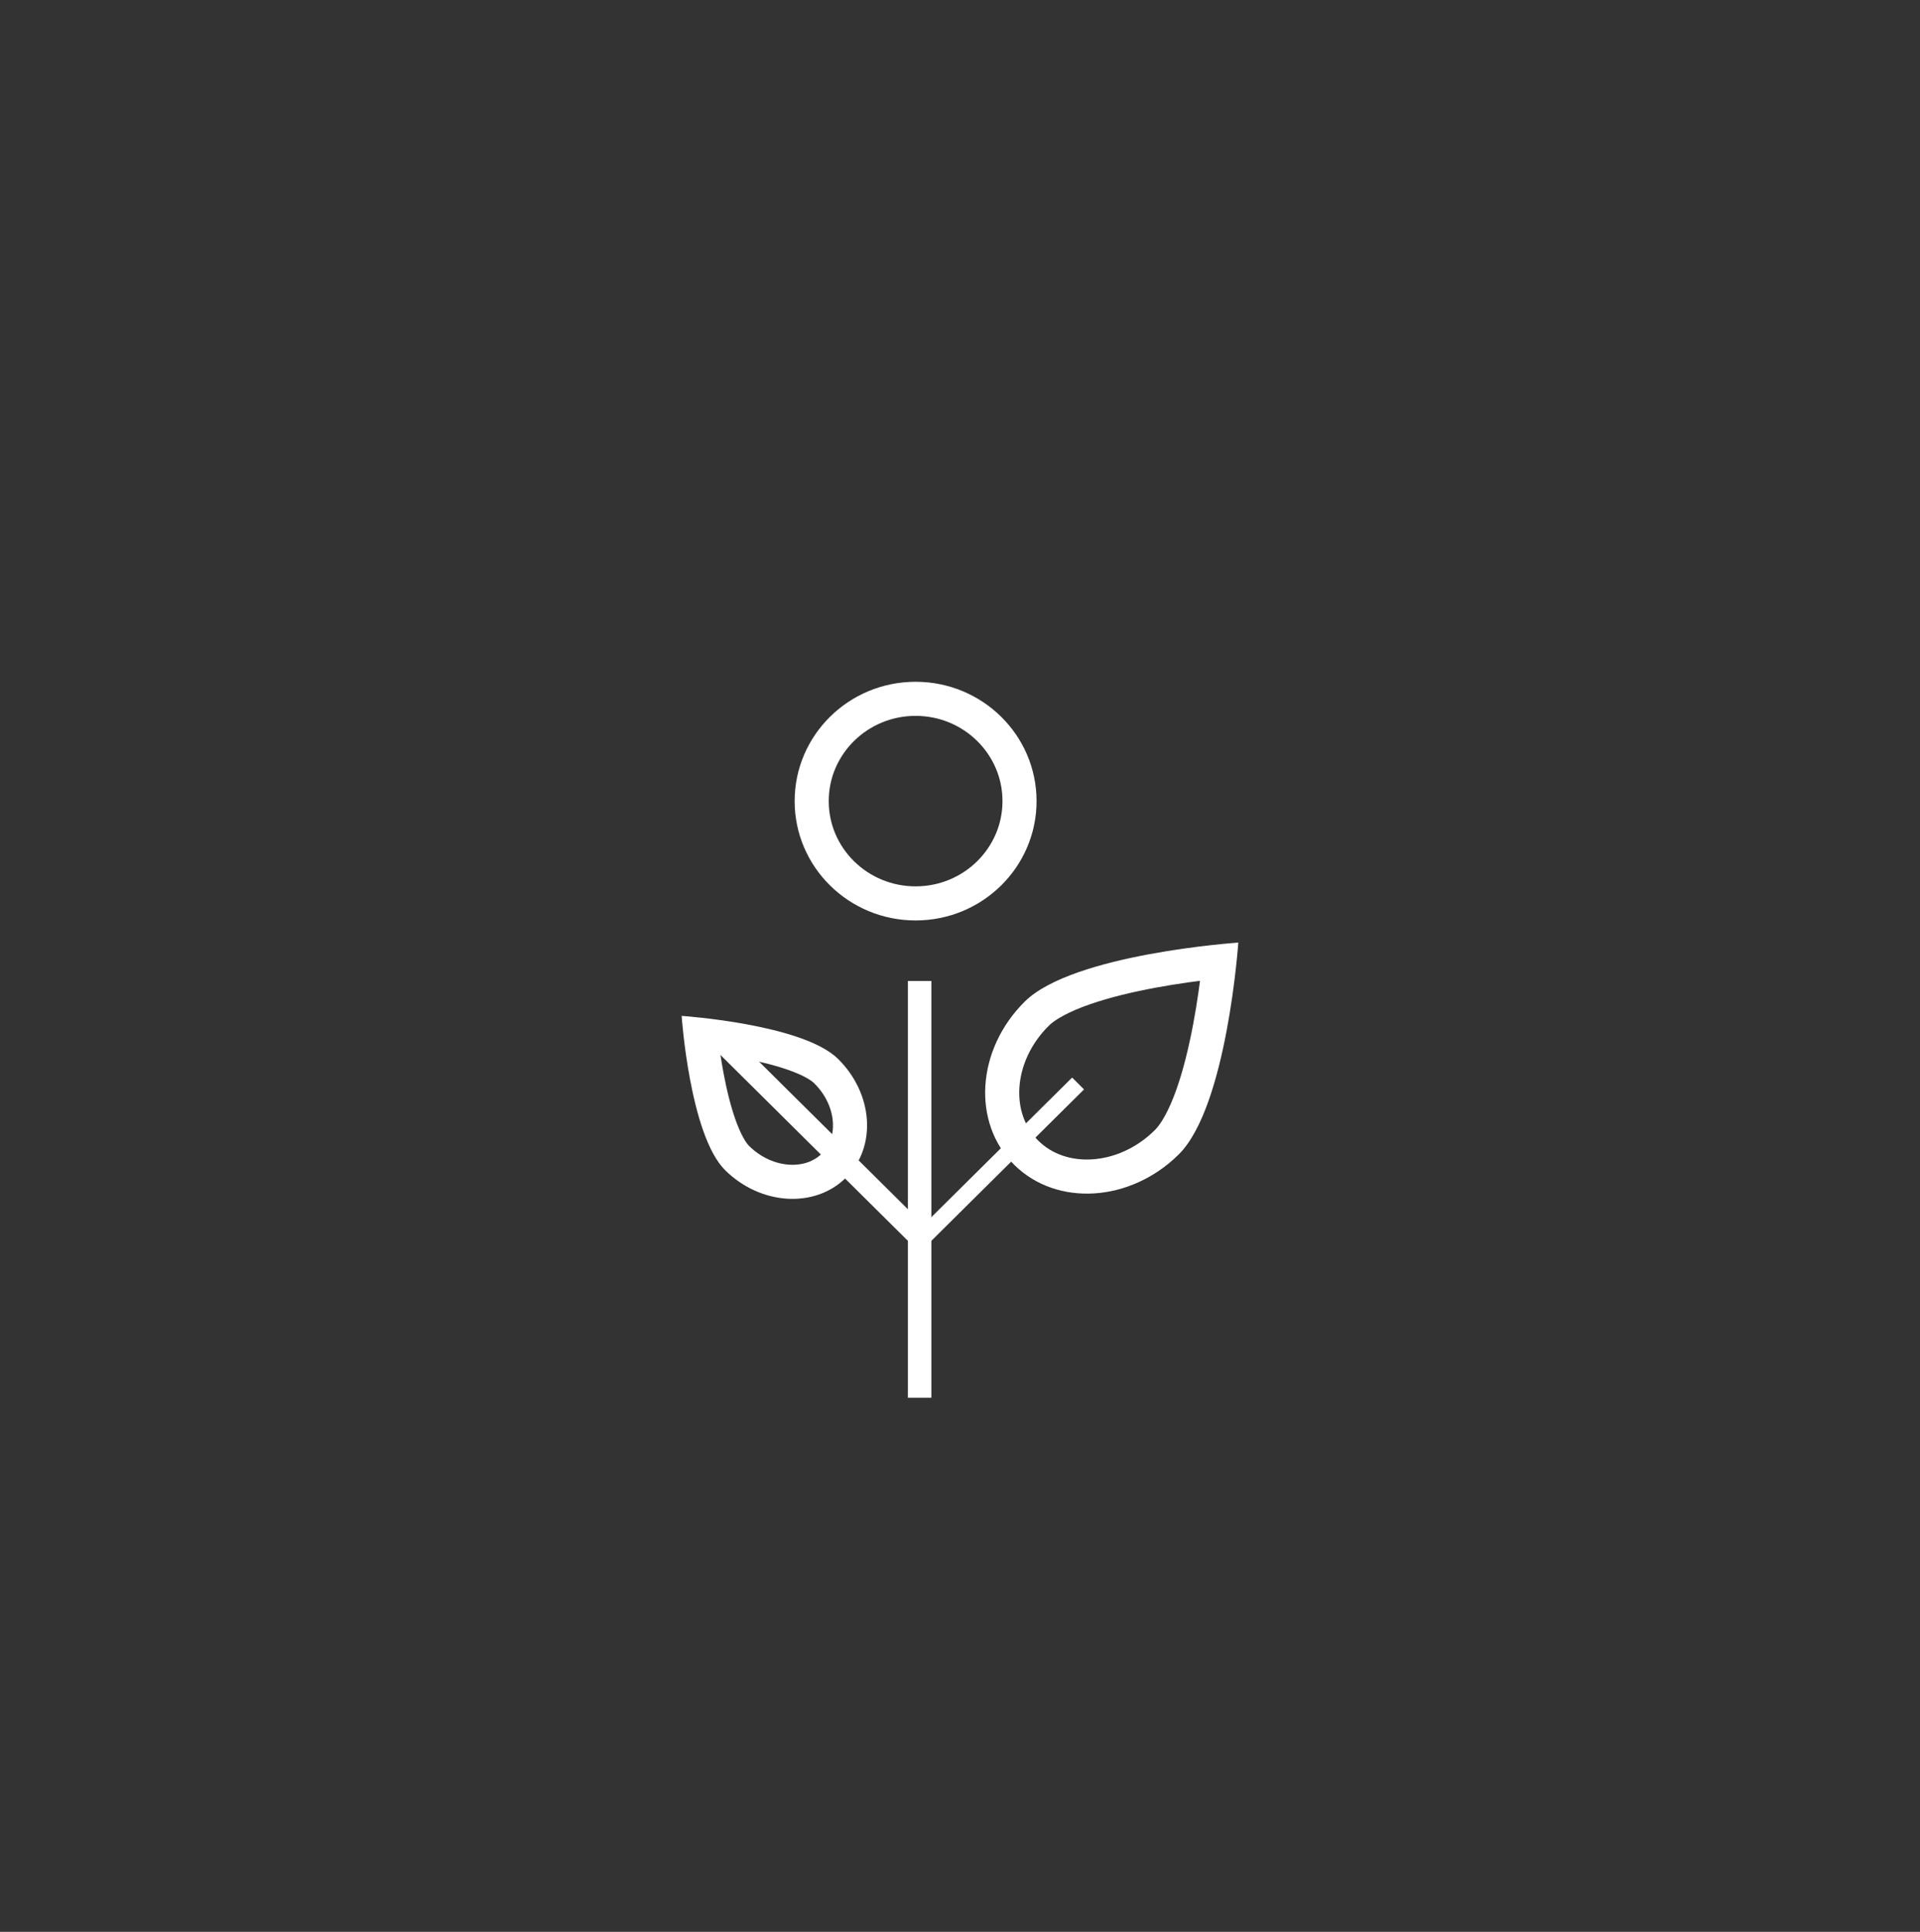 <svg xmlns="http://www.w3.org/2000/svg" width="169" height="170" viewBox="0 0 169 170"><rect x="0" y="0" width="169" height="170" fill="#333333" stroke="none"/><defs><clipPath id="vc9ea"><path fill="#fff" d="M80.592 59.996c5.88 0 10.647 4.701 10.647 10.5 0 5.8-4.767 10.502-10.647 10.502s-10.646-4.701-10.646-10.501 4.766-10.501 10.646-10.501z"/></clipPath><clipPath id="vc9eb"><path fill="#fff" d="M81.47 109.695l-1.045-1.044L94.37 94.824l1.045 1.045z"/></clipPath><clipPath id="vc9ec"><path fill="#fff" d="M81.631 108.115l-1.045 1.744-17.433-17.283 1.045-1.744z"/></clipPath><clipPath id="vc9ed"><path fill="#fff" d="M108.996 82.947s-.984 14.419-5.24 18.638c-4.254 4.218-10.74 4.629-14.484.916-3.744-3.712-3.33-10.141.925-14.36 4.255-4.218 18.799-5.194 18.799-5.194z"/></clipPath><clipPath id="vc9ee"><path fill="#fff" d="M59.998 89.398s.72 10.51 3.837 13.585c3.117 3.075 7.867 3.374 10.61.668 2.743-2.706 2.44-7.392-.677-10.467s-13.77-3.786-13.77-3.786z"/></clipPath></defs><g><g><path fill="#fff" d="M79.914 86.325h2.066V123h-2.066z"/></g><g><path fill="none" stroke="#fff" stroke-miterlimit="20" stroke-width="6" d="M80.592 59.996c5.88 0 10.647 4.701 10.647 10.5 0 5.8-4.767 10.502-10.647 10.502s-10.646-4.701-10.646-10.501 4.766-10.501 10.646-10.501z" clip-path="url(&quot;#vc9ea&quot;)"/></g><g><path fill="none" stroke="#fff" stroke-miterlimit="20" stroke-width="6" d="M81.47 109.695v0l-1.045-1.044v0L94.37 94.824v0l1.045 1.045v0z" clip-path="url(&quot;#vc9eb&quot;)"/></g><g><path fill="none" stroke="#fff" stroke-miterlimit="20" stroke-width="6" d="M81.631 108.115v0l-1.045 1.744v0L63.153 92.576v0l1.045-1.744v0z" clip-path="url(&quot;#vc9ec&quot;)"/></g><g><path fill="none" stroke="#fff" stroke-miterlimit="20" stroke-width="6" d="M108.996 82.947v0s-.984 14.419-5.24 18.638c-4.254 4.218-10.74 4.629-14.484.916-3.744-3.712-3.33-10.141.925-14.36 4.255-4.218 18.799-5.194 18.799-5.194z" clip-path="url(&quot;#vc9ed&quot;)"/></g><g><path fill="none" stroke="#fff" stroke-miterlimit="20" stroke-width="6" d="M59.998 89.398v0s.72 10.51 3.837 13.585c3.117 3.075 7.867 3.374 10.61.668 2.743-2.706 2.44-7.392-.677-10.467s-13.77-3.786-13.77-3.786z" clip-path="url(&quot;#vc9ee&quot;)"/></g></g></svg>